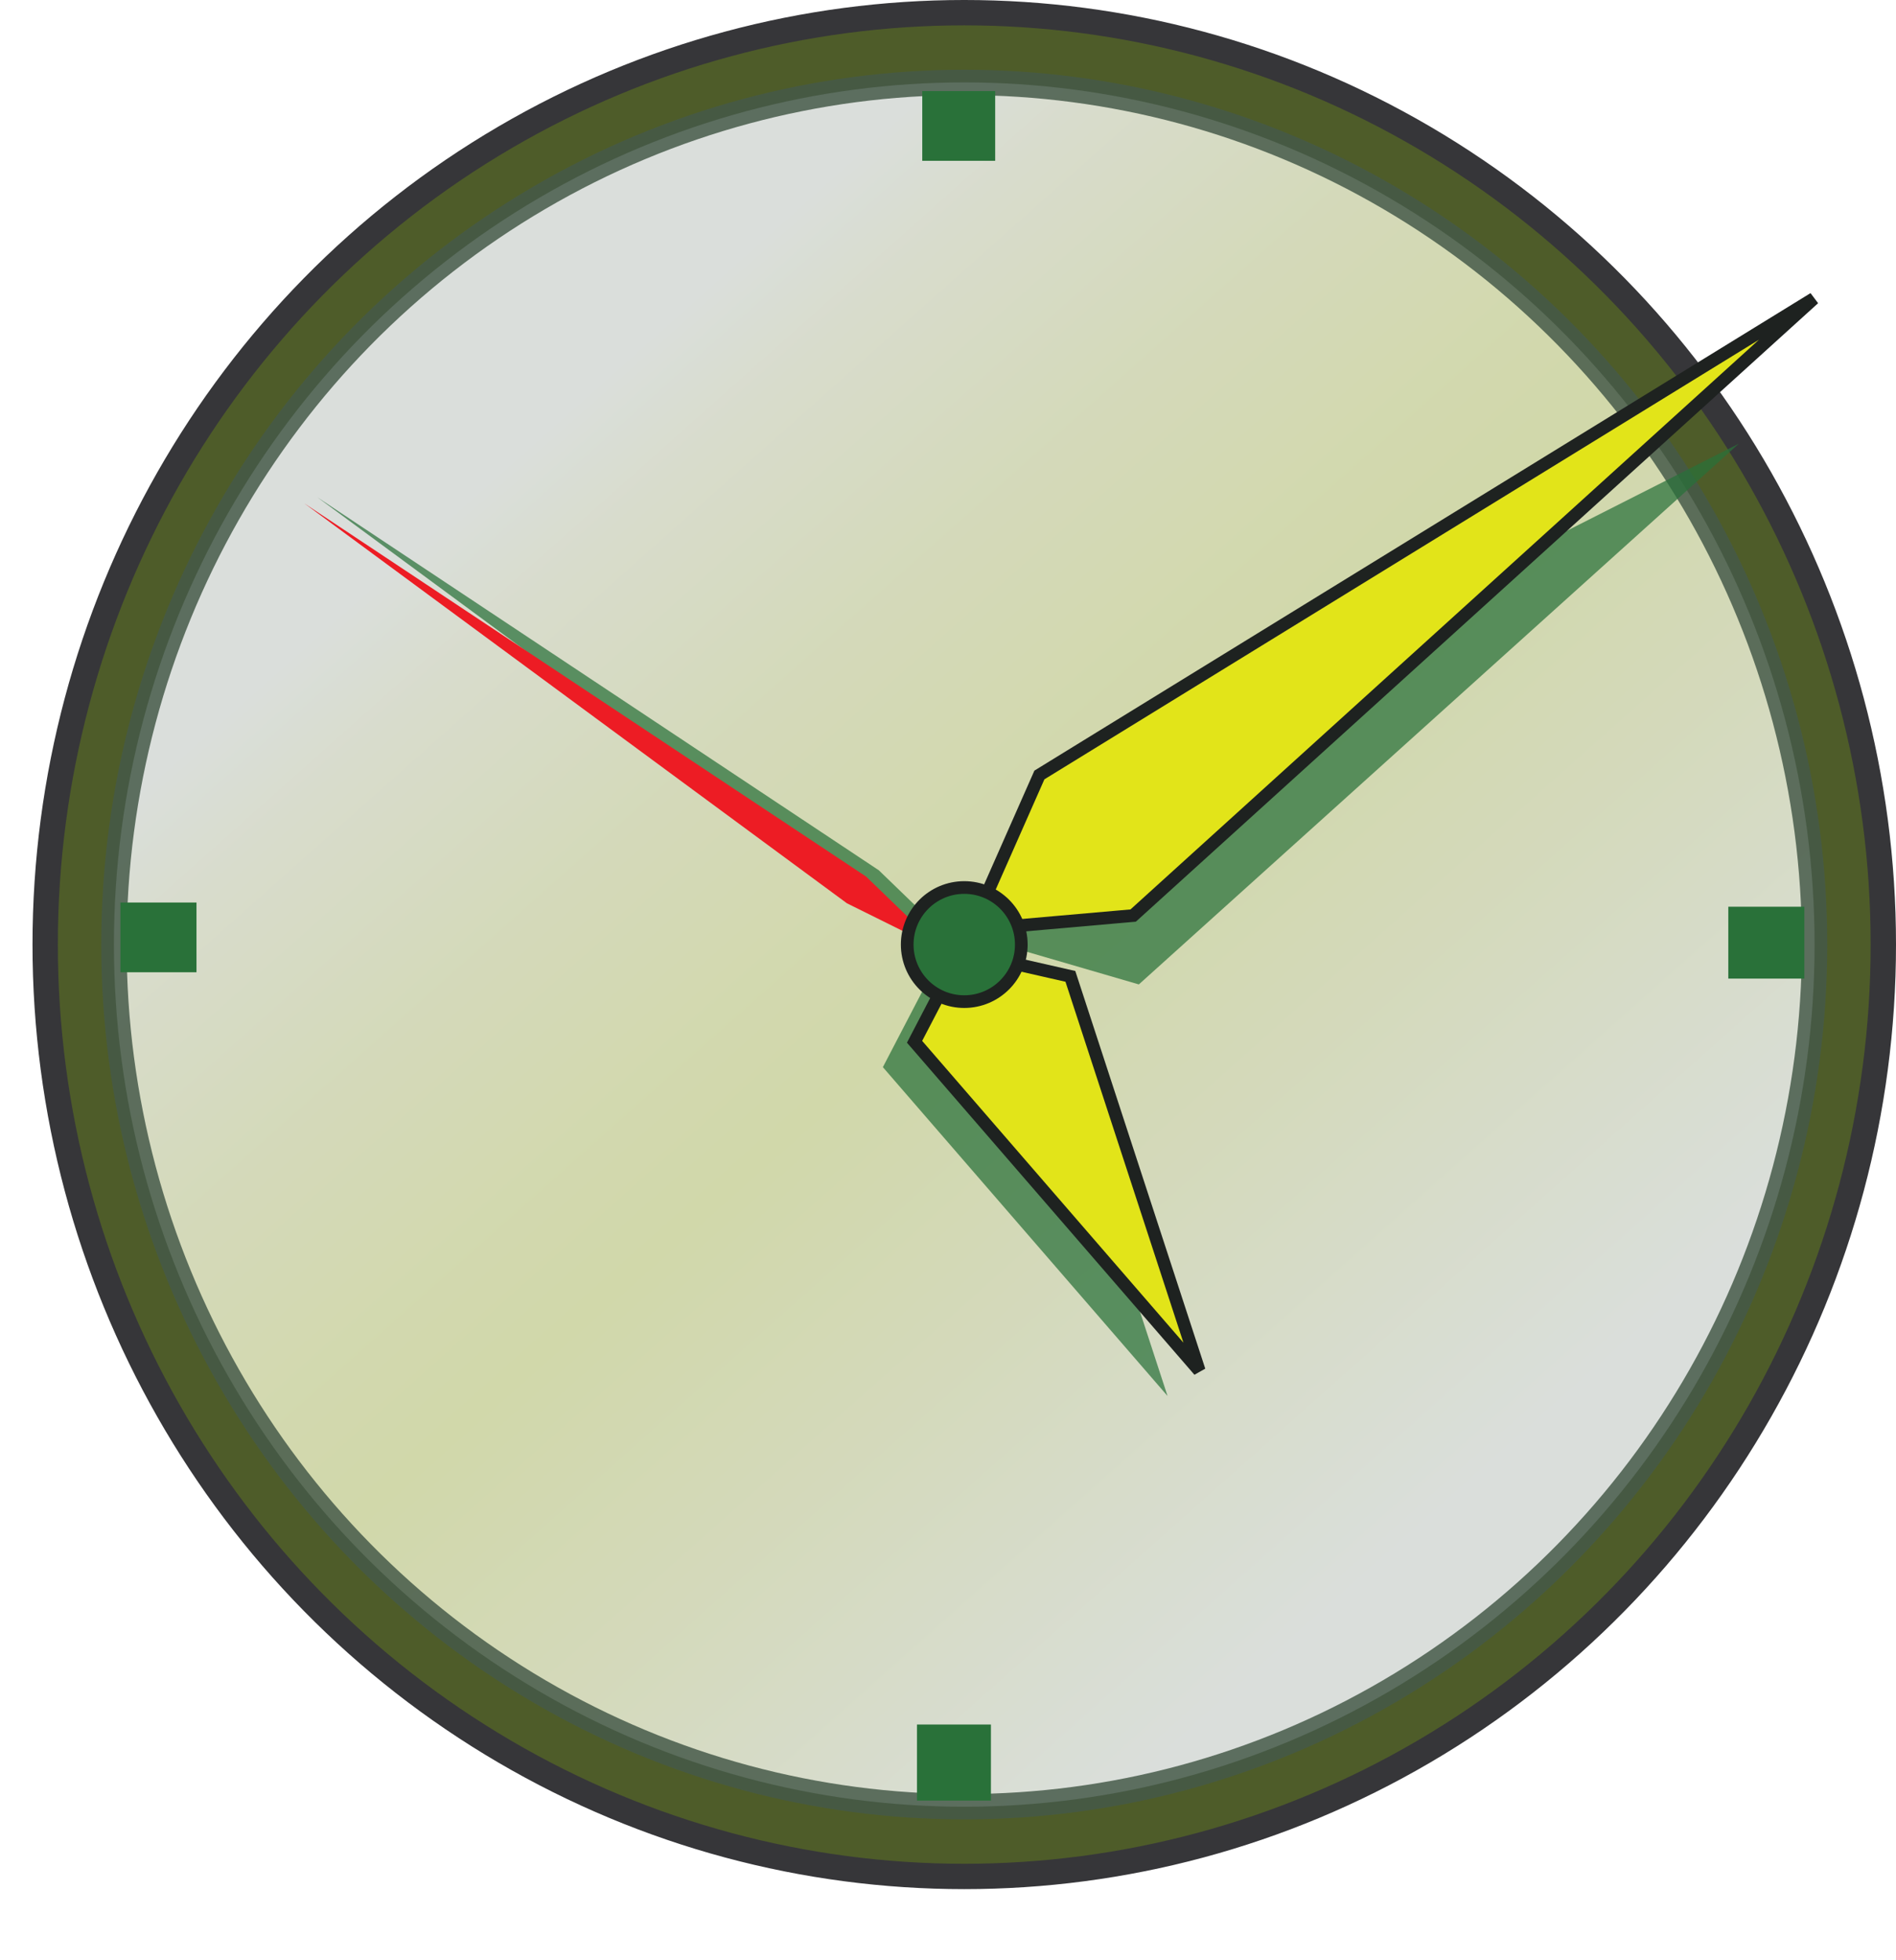 <?xml version="1.0" encoding="iso-8859-1"?>
<!-- Generator: Adobe Illustrator 12.0.1, SVG Export Plug-In . SVG Version: 6.00 Build 51448)  -->
<!DOCTYPE svg PUBLIC "-//W3C//DTD SVG 1.1//EN" "http://www.w3.org/Graphics/SVG/1.1/DTD/svg11.dtd">
<svg  version="1.1" id="&#x56FE;&#x5C42;_1" xmlns="http://www.w3.org/2000/svg" xmlns:xlink="http://www.w3.org/1999/xlink" width="37.391" height="38.651"
	 viewBox="0 0 37.391 38.651" style="overflow:visible;enable-background:new 0 0 37.391 38.651;" xml:space="preserve">
<g>
	<ellipse style="fill:#4E5C29;stroke:#363639;stroke-width:0.5;" cx="19.016" cy="18.625" rx="18.125" ry="18.375"/>
	<linearGradient id="XMLID_3_" gradientUnits="userSpaceOnUse" x1="9.908" y1="8.393" x2="30.158" y2="31.143">
		<stop  offset="0.022" style="stop-color:#F4F7FC"/>
		<stop  offset="0.096" style="stop-color:#F2F4EB"/>
		<stop  offset="0.247" style="stop-color:#EDF1D5"/>
		<stop  offset="0.376" style="stop-color:#EBF0C8"/>
		<stop  offset="0.466" style="stop-color:#E9EFC2"/>
		<stop  offset="0.657" style="stop-color:#EDF1D7"/>
		<stop  offset="0.927" style="stop-color:#F4F7FC"/>
	</linearGradient>
	
		<ellipse style="opacity:0.84;fill:url(#XMLID_3_);stroke:#455949;stroke-width:0.5;" cx="19.016" cy="18.625" rx="16.769" ry="17"/>
</g>
<g>
	<polygon style="opacity:0.72;fill:#297139;" points="22.459,19.411 19.241,18.473 20.584,15.691 34.292,8.748 	"/>
	<polygon style="fill:#E2E419;stroke:#1E2220;stroke-width:0.25;" points="22.347,18.053 19.149,18.334 20.498,15.281 35.771,5.886 
			"/>
	<polygon style="opacity:0.72;fill:#297139;" points="17.411,21.042 18.337,19.264 20.484,19.752 23.025,27.526 	"/>
	<polygon style="opacity:0.72;fill:#297139;" points="17.331,17.16 18.848,18.626 16.952,17.686 6.258,9.805 	"/>
	<polygon style="fill:#ED1C24;" points="17.081,17.285 18.598,18.751 16.702,17.811 6.008,9.93 	"/>
	<polygon style="fill:#E2E419;stroke:#1E2220;stroke-width:0.25;" points="18.036,20.542 18.962,18.764 21.109,19.252 23.65,27.026 
			"/>
</g>
<circle style="fill:#297139;stroke:#1E2220;stroke-width:0.25;" cx="19.016" cy="18.625" r="1.125"/>
<defs>
	<filter id="Adobe_OpacityMaskFilter" filterUnits="userSpaceOnUse" x="0" y="14.836" width="22.455" height="23.815">
		<feFlood  style="flood-color:white;flood-opacity:1" result="back"/>
		<feBlend  in="SourceGraphic" in2="back" mode="normal"/>
	</filter>
</defs>
<mask maskUnits="userSpaceOnUse" x="0" y="14.836" width="22.455" height="23.815" id="XMLID_4_">
	<g style="filter:url(#Adobe_OpacityMaskFilter);">
	</g>
</mask>
<g style="mask:url(#XMLID_4_);">
	<g>
		<polyline style="fill:#262627;" points="1.438,32.651 0,38.651 6.09,36.467 1.487,33.222 		"/>
		<polygon style="fill:#C8944C;stroke:#363639;stroke-width:0.25;" points="10.866,34.261 6.02,36.446 1.487,33.222 3.85,30.326 
			16.55,16.026 22.278,20.904 		"/>
		<polygon style="fill:#D9A66E;stroke:#363639;stroke-width:0.25;" points="4.415,30.173 1.487,33.222 2.625,28.92 14.952,14.999 
			16.55,16.026 		"/>
		<polygon style="fill:#9E743B;stroke:#363639;stroke-width:0.25;" points="10.847,34.556 6.152,36.426 5.749,36.257 7.069,32.695 
			19.081,18.079 22.278,20.904 		"/>
		<path style="fill:#F2D5AC;" d="M2.562,29.136c1.272,0.224,2.48,0.266,2.48,0.266l0.365,1.982l2.802-0.149L8,33.276
			c0,0,3.252,0.877,2.866,0.984c-2.53,1.111-4.714,2.165-4.714,2.165l-4.735-3.316L2.562,29.136z"/>
		<path style="opacity:0.35;fill:#938976;" d="M7.875,33.276l-3.309,2.037l1.524,1.153c0,0,4.944-2.007,4.935-2.071
			C11.051,33.938,7.875,33.276,7.875,33.276z"/>
		<path style="opacity:0.59;fill:#CCB49B;" d="M5.407,31.384L2.875,34.24l1.638,1.146C5.006,34.962,7.504,33.705,8,33.276
			c0.141-0.264,0.254-1.935,0.25-1.958C8.054,31.153,5.407,31.384,5.407,31.384z"/>
	</g>
</g>
<rect x="18.188" y="1.796" style="fill:#297139;" width="1.438" height="1.375"/>
<rect x="2.375" y="17.796" style="fill:#297139;" width="1.5" height="1.375"/>
<rect x="34.084" y="17.879" style="fill:#297139;" width="1.5" height="1.417"/>
<rect x="18.084" y="34.004" style="fill:#297139;" width="1.458" height="1.5"/>
</svg>
